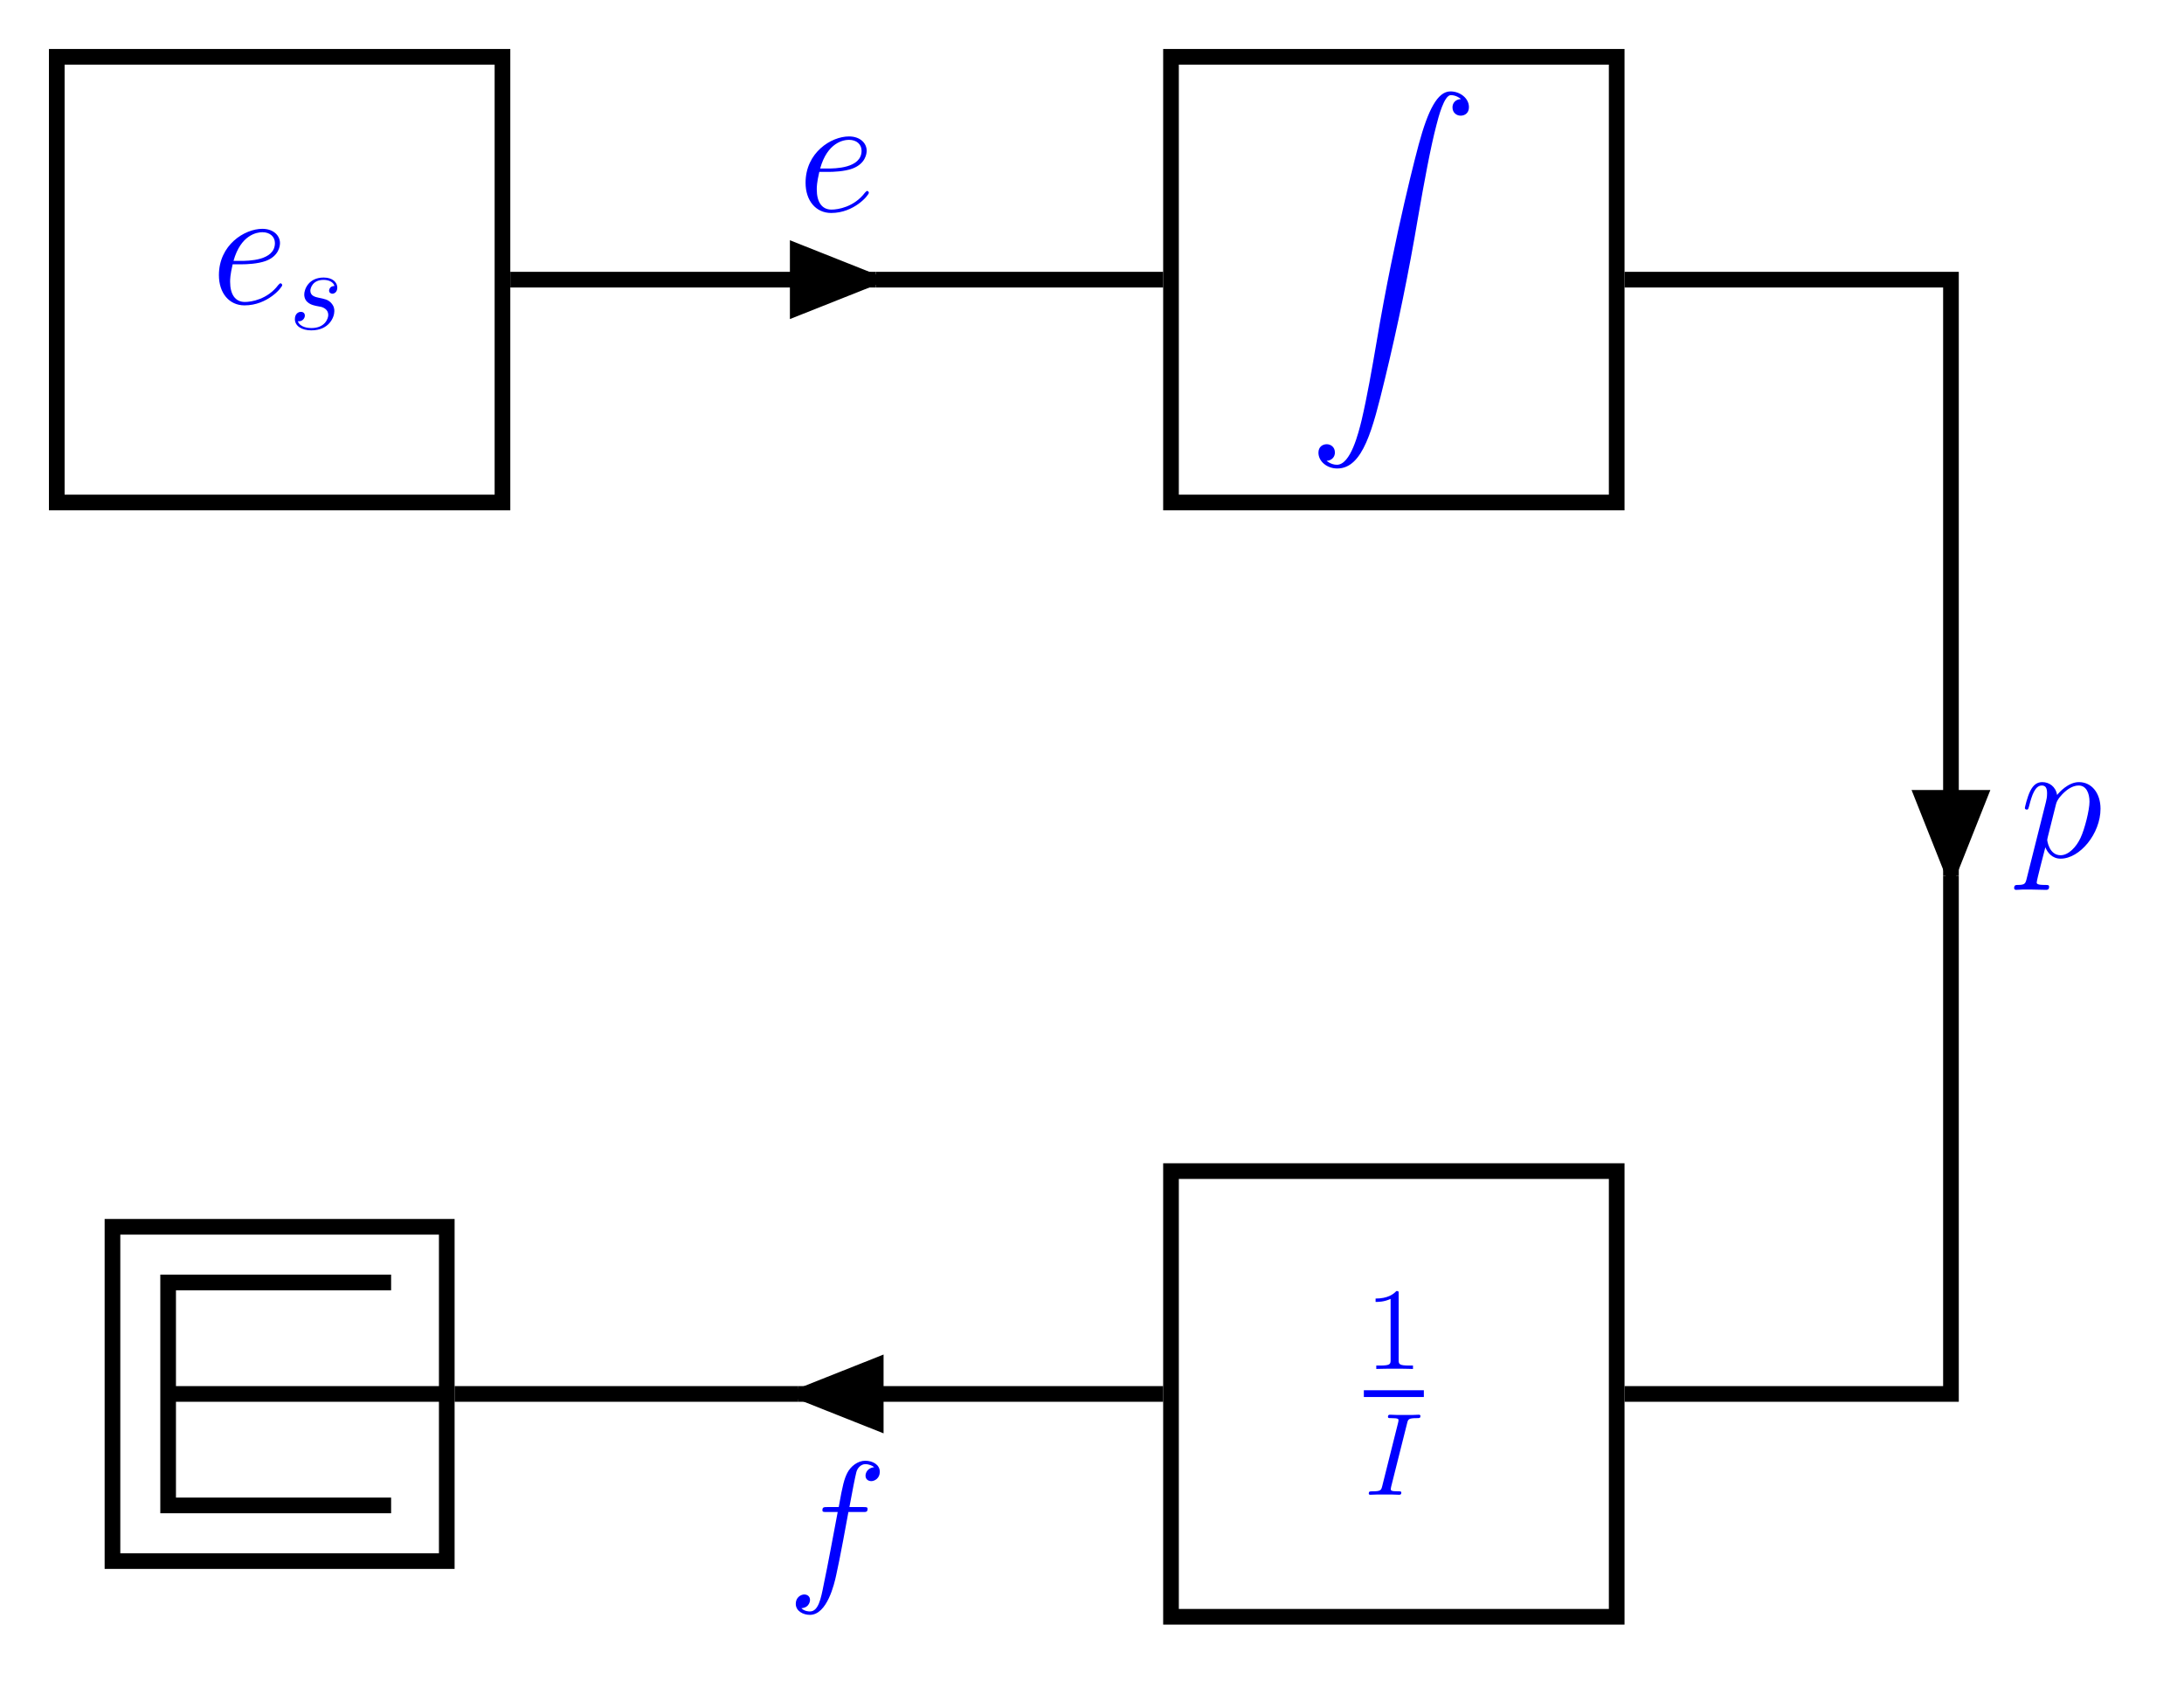 <?xml version="1.0" encoding="UTF-8" standalone="no"?>
<svg
   xmlns:dc="http://purl.org/dc/elements/1.1/"
   xmlns:cc="http://creativecommons.org/ns#"
   xmlns:rdf="http://www.w3.org/1999/02/22-rdf-syntax-ns#"
   xmlns:svg="http://www.w3.org/2000/svg"
   xmlns="http://www.w3.org/2000/svg"
   id="svg58"
   version="1.2"
   viewBox="0 0 222.25 172.4"
   height="172.4pt"
   width="222.25pt">
  <defs
     id="defs5">
    <clipPath
       id="clip1">
      <path
         id="path2"
         d="M 173 58 L 222.25 58 L 222.25 111 L 173 111 Z M 173 58 " />
    </clipPath>
  </defs>
  <g
     id="surface1">
    <path
       id="path7"
       transform="matrix(0.1,0,0,-0.1,0,172.4)"
       d="M 57.773 1212.672 L 511.328 1212.672 L 511.328 1666.188 L 57.773 1666.188 Z M 57.773 1212.672 "
       style="fill:none;stroke-width:15.94;stroke-linecap:butt;stroke-linejoin:miter;stroke:rgb(0%,0%,0%);stroke-opacity:1;stroke-miterlimit:10;" />
    <path
       id="path9"
       d="M 24.59 26.895 C 25.059 26.895 26.23 26.859 27.062 26.547 C 28.375 26.047 28.492 25.047 28.492 24.734 C 28.492 23.977 27.836 23.285 26.699 23.285 C 24.883 23.285 22.277 24.926 22.277 27.996 C 22.277 29.812 23.312 31.074 24.883 31.074 C 27.234 31.074 28.719 29.242 28.719 29.016 C 28.719 28.914 28.617 28.828 28.547 28.828 C 28.492 28.828 28.477 28.844 28.32 29 C 27.215 30.469 25.574 30.727 24.918 30.727 C 23.934 30.727 23.418 29.949 23.418 28.672 C 23.418 28.43 23.418 27.996 23.676 26.895 Z M 23.762 26.547 C 24.504 23.891 26.145 23.629 26.699 23.629 C 27.457 23.629 27.977 24.078 27.977 24.734 C 27.977 26.547 25.211 26.547 24.488 26.547 L 23.762 26.547 "
       style=" stroke:none;fill-rule:nonzero;fill:rgb(0%,0%,100%);fill-opacity:1;" />
    <path
       id="path11"
       d="M 32.117 31.117 C 32.32 31.152 32.641 31.223 32.715 31.234 C 32.867 31.281 33.406 31.473 33.406 32.047 C 33.406 32.414 33.07 33.383 31.688 33.383 C 31.438 33.383 30.543 33.344 30.305 32.688 C 30.781 32.746 31.023 32.379 31.023 32.117 C 31.023 31.867 30.855 31.734 30.617 31.734 C 30.352 31.734 30.008 31.938 30.008 32.477 C 30.008 33.18 30.723 33.617 31.676 33.617 C 33.488 33.617 34.023 32.285 34.023 31.664 C 34.023 31.484 34.023 31.152 33.645 30.77 C 33.344 30.484 33.059 30.426 32.414 30.293 C 32.094 30.223 31.582 30.113 31.582 29.578 C 31.582 29.34 31.797 28.48 32.93 28.48 C 33.43 28.48 33.918 28.672 34.039 29.102 C 33.512 29.102 33.488 29.555 33.488 29.566 C 33.488 29.816 33.715 29.887 33.82 29.887 C 33.988 29.887 34.324 29.758 34.324 29.258 C 34.324 28.758 33.871 28.242 32.941 28.242 C 31.379 28.242 30.961 29.469 30.961 29.961 C 30.961 30.867 31.844 31.055 32.117 31.117 "
       style=" stroke:none;fill-rule:nonzero;fill:rgb(0%,0%,100%);fill-opacity:1;" />
    <path
       id="path13"
       d="M 81.18 31.293 L 81.18 25.621 L 88.32 28.457 "
       style=" stroke:none;fill-rule:nonzero;fill:rgb(0%,0%,0%);fill-opacity:1;" />
    <path
       id="path15"
       transform="matrix(0.1,0,0,-0.1,0,172.4)"
       d="M 811.797 1411.07 L 811.797 1467.789 L 883.203 1439.43 Z M 811.797 1411.07 "
       style="fill:none;stroke-width:15.94;stroke-linecap:butt;stroke-linejoin:miter;stroke:rgb(0%,0%,0%);stroke-opacity:1;stroke-miterlimit:10;" />
    <path
       id="path17"
       transform="matrix(0.1,0,0,-0.1,0,172.4)"
       d="M 811.797 1439.43 L 891.172 1439.43 "
       style="fill:none;stroke-width:15.94;stroke-linecap:butt;stroke-linejoin:miter;stroke:rgb(0%,0%,0%);stroke-opacity:1;stroke-miterlimit:10;" />
    <path
       id="path19"
       d="M 84.289 17.492 C 84.758 17.492 85.93 17.461 86.762 17.148 C 88.074 16.648 88.195 15.645 88.195 15.336 C 88.195 14.574 87.539 13.883 86.398 13.883 C 84.586 13.883 81.977 15.523 81.977 18.598 C 81.977 20.41 83.016 21.672 84.586 21.672 C 86.934 21.672 88.418 19.844 88.418 19.617 C 88.418 19.516 88.316 19.43 88.246 19.43 C 88.195 19.43 88.176 19.445 88.023 19.602 C 86.914 21.07 85.273 21.328 84.617 21.328 C 83.633 21.328 83.117 20.551 83.117 19.273 C 83.117 19.031 83.117 18.598 83.375 17.492 Z M 83.461 17.148 C 84.203 14.488 85.844 14.23 86.398 14.23 C 87.156 14.23 87.676 14.68 87.676 15.336 C 87.676 17.148 84.914 17.148 84.188 17.148 L 83.461 17.148 "
       style=" stroke:none;fill-rule:nonzero;fill:rgb(0%,0%,100%);fill-opacity:1;" />
    <path
       id="path21"
       transform="matrix(0.1,0,0,-0.1,0,172.4)"
       d="M 1191.641 1212.672 L 1645.195 1212.672 L 1645.195 1666.188 L 1191.641 1666.188 Z M 1191.641 1212.672 "
       style="fill:none;stroke-width:15.94;stroke-linecap:butt;stroke-linejoin:miter;stroke:rgb(0%,0%,0%);stroke-opacity:1;stroke-miterlimit:10;" />
    <path
       id="path23"
       d="M 134.996 46.895 C 135.547 46.859 135.844 46.48 135.844 46.051 C 135.844 45.48 135.41 45.203 135.016 45.203 C 134.598 45.203 134.168 45.461 134.168 46.066 C 134.168 46.945 135.031 47.672 136.086 47.672 C 138.711 47.672 139.695 43.633 140.918 38.621 C 142.246 33.164 143.371 27.656 144.305 22.113 C 144.945 18.438 145.582 14.98 146.168 12.754 C 146.379 11.906 146.965 9.68 147.637 9.68 C 148.172 9.68 148.605 10.008 148.672 10.078 C 148.102 10.109 147.809 10.492 147.809 10.922 C 147.809 11.492 148.242 11.77 148.641 11.77 C 149.055 11.77 149.484 11.512 149.484 10.906 C 149.484 9.973 148.555 9.301 147.602 9.301 C 146.289 9.301 145.324 11.184 144.371 14.703 C 144.32 14.895 141.973 23.562 140.074 34.859 C 139.621 37.504 139.121 40.383 138.555 42.785 C 138.242 44.047 137.449 47.293 136.051 47.293 C 135.43 47.293 135.016 46.895 134.996 46.895 "
       style=" stroke:none;fill-rule:nonzero;fill:rgb(0%,0%,100%);fill-opacity:1;" />
    <path
       id="path25"
       d="M 195.699 81.184 L 201.371 81.184 L 198.535 88.324 "
       style=" stroke:none;fill-rule:nonzero;fill:rgb(0%,0%,0%);fill-opacity:1;" />
    <g
       id="g29"
       clip-rule="nonzero"
       clip-path="url(#clip1)">
      <path
         id="path27"
         transform="matrix(0.1,0,0,-0.1,0,172.4)"
         d="M 1956.992 912.164 L 2013.711 912.164 L 1985.352 840.758 Z M 1956.992 912.164 "
         style="fill:none;stroke-width:15.94;stroke-linecap:butt;stroke-linejoin:miter;stroke:rgb(0%,0%,0%);stroke-opacity:1;stroke-miterlimit:10;" />
    </g>
    <path
       id="path31"
       transform="matrix(0.1,0,0,-0.1,0,172.4)"
       d="M 1985.352 912.164 L 1985.352 832.828 "
       style="fill:none;stroke-width:15.94;stroke-linecap:butt;stroke-linejoin:miter;stroke:rgb(0%,0%,0%);stroke-opacity:1;stroke-miterlimit:10;" />
    <path
       id="path33"
       d="M 206.242 89.395 C 206.121 89.91 206.055 90.051 205.344 90.051 C 205.137 90.051 204.965 90.051 204.965 90.379 C 204.965 90.414 204.98 90.551 205.172 90.551 C 205.398 90.551 205.637 90.516 205.863 90.516 L 206.605 90.516 C 206.969 90.516 207.848 90.551 208.211 90.551 C 208.316 90.551 208.523 90.551 208.523 90.238 C 208.523 90.051 208.402 90.051 208.109 90.051 C 207.312 90.051 207.262 89.93 207.262 89.789 C 207.262 89.582 208.039 86.613 208.141 86.215 C 208.332 86.699 208.797 87.375 209.695 87.375 C 211.648 87.375 213.754 84.836 213.754 82.297 C 213.754 80.707 212.855 79.586 211.562 79.586 C 210.457 79.586 209.523 80.656 209.336 80.898 C 209.195 80.031 208.523 79.586 207.832 79.586 C 207.332 79.586 206.934 79.828 206.605 80.484 C 206.293 81.105 206.055 82.156 206.055 82.227 C 206.055 82.297 206.121 82.383 206.242 82.383 C 206.383 82.383 206.398 82.363 206.504 81.969 C 206.762 80.949 207.09 79.93 207.781 79.93 C 208.176 79.93 208.316 80.207 208.316 80.723 C 208.316 81.141 208.262 81.312 208.195 81.621 Z M 209.23 81.812 C 209.352 81.328 209.836 80.828 210.109 80.586 C 210.301 80.414 210.871 79.93 211.527 79.93 C 212.289 79.93 212.633 80.688 212.633 81.586 C 212.633 82.414 212.148 84.367 211.719 85.266 C 211.285 86.199 210.492 87.027 209.695 87.027 C 208.523 87.027 208.332 85.543 208.332 85.473 C 208.332 85.422 208.367 85.281 208.383 85.195 L 209.23 81.812 "
       style=" stroke:none;fill-rule:nonzero;fill:rgb(0%,0%,100%);fill-opacity:1;" />
    <path
       id="path35"
       transform="matrix(0.1,0,0,-0.1,0,172.4)"
       d="M 1191.641 78.805 L 1645.195 78.805 L 1645.195 532.32 L 1191.641 532.32 Z M 1191.641 78.805 "
       style="fill:none;stroke-width:15.94;stroke-linecap:butt;stroke-linejoin:miter;stroke:rgb(0%,0%,0%);stroke-opacity:1;stroke-miterlimit:10;" />
    <path
       id="path37"
       d="M 142.332 131.66 C 142.332 131.383 142.332 131.375 142.094 131.375 C 141.809 131.695 141.215 132.137 139.984 132.137 L 139.984 132.48 C 140.258 132.48 140.855 132.48 141.512 132.172 L 141.512 138.383 C 141.512 138.812 141.477 138.953 140.426 138.953 L 140.055 138.953 L 140.055 139.301 C 140.379 139.277 141.535 139.277 141.93 139.277 C 142.32 139.277 143.465 139.277 143.789 139.301 L 143.789 138.953 L 143.418 138.953 C 142.367 138.953 142.332 138.812 142.332 138.383 L 142.332 131.66 "
       style=" stroke:none;fill-rule:nonzero;fill:rgb(0%,0%,100%);fill-opacity:1;" />
    <path
       id="path39"
       transform="matrix(0.1,0,0,-0.1,0,172.4)"
       d="M 1387.891 305.875 L 1448.945 305.875 "
       style="fill:none;stroke-width:6.886;stroke-linecap:butt;stroke-linejoin:miter;stroke:rgb(0%,0%,100%);stroke-opacity:1;stroke-miterlimit:10;" />
    <path
       id="path41"
       d="M 143.188 144.84 C 143.293 144.422 143.316 144.305 144.188 144.305 C 144.449 144.305 144.547 144.305 144.547 144.078 C 144.547 143.957 144.414 143.957 144.379 143.957 C 144.164 143.957 143.902 143.984 143.688 143.984 L 142.223 143.984 C 141.984 143.984 141.707 143.957 141.469 143.957 C 141.375 143.957 141.242 143.957 141.242 144.184 C 141.242 144.305 141.34 144.305 141.578 144.305 C 142.316 144.305 142.316 144.398 142.316 144.531 C 142.316 144.613 142.293 144.688 142.27 144.793 L 140.66 151.219 C 140.551 151.633 140.527 151.754 139.656 151.754 C 139.395 151.754 139.289 151.754 139.289 151.98 C 139.289 152.102 139.406 152.102 139.469 152.102 C 139.684 152.102 139.945 152.078 140.16 152.078 L 141.625 152.078 C 141.863 152.078 142.129 152.102 142.363 152.102 C 142.461 152.102 142.602 152.102 142.602 151.887 C 142.602 151.754 142.531 151.754 142.27 151.754 C 141.531 151.754 141.531 151.66 141.531 151.516 C 141.531 151.492 141.531 151.434 141.578 151.242 L 143.188 144.84 "
       style=" stroke:none;fill-rule:nonzero;fill:rgb(0%,0%,100%);fill-opacity:1;" />
    <path
       id="path43"
       d="M 89.117 139.008 L 89.117 144.68 L 81.977 141.844 "
       style=" stroke:none;fill-rule:nonzero;fill:rgb(0%,0%,0%);fill-opacity:1;" />
    <path
       id="path45"
       transform="matrix(0.1,0,0,-0.1,0,172.4)"
       d="M 891.172 333.922 L 891.172 277.203 L 819.766 305.562 Z M 891.172 333.922 "
       style="fill:none;stroke-width:15.94;stroke-linecap:butt;stroke-linejoin:miter;stroke:rgb(0%,0%,0%);stroke-opacity:1;stroke-miterlimit:10;" />
    <path
       id="path47"
       transform="matrix(0.1,0,0,-0.1,0,172.4)"
       d="M 891.172 305.562 L 811.797 305.562 "
       style="fill:none;stroke-width:15.94;stroke-linecap:butt;stroke-linejoin:miter;stroke:rgb(0%,0%,0%);stroke-opacity:1;stroke-miterlimit:10;" />
    <path
       id="path49"
       d="M 87.801 153.859 C 88.148 153.859 88.285 153.859 88.285 153.531 C 88.285 153.355 88.148 153.355 87.836 153.355 L 86.438 153.355 C 86.766 151.578 87.008 150.352 87.145 149.801 C 87.25 149.383 87.613 148.988 88.062 148.988 C 88.422 148.988 88.785 149.145 88.961 149.297 C 88.285 149.367 88.078 149.867 88.078 150.164 C 88.078 150.508 88.336 150.715 88.664 150.715 C 89.012 150.715 89.531 150.422 89.531 149.766 C 89.531 149.039 88.805 148.641 88.043 148.641 C 87.301 148.641 86.578 149.195 86.23 149.867 C 85.922 150.473 85.746 151.094 85.352 153.355 L 84.191 153.355 C 83.863 153.355 83.691 153.355 83.691 153.668 C 83.691 153.859 83.797 153.859 84.141 153.859 L 85.246 153.859 C 84.938 155.465 84.227 159.367 83.828 161.215 C 83.535 162.719 83.277 163.977 82.414 163.977 C 82.363 163.977 81.859 163.977 81.551 163.648 C 82.43 163.578 82.43 162.82 82.43 162.805 C 82.43 162.457 82.172 162.25 81.844 162.25 C 81.5 162.25 80.98 162.543 80.98 163.199 C 80.98 163.945 81.742 164.324 82.414 164.324 C 84.176 164.324 84.902 161.164 85.09 160.297 C 85.402 158.969 86.25 154.375 86.336 153.859 L 87.801 153.859 "
       style=" stroke:none;fill-rule:nonzero;fill:rgb(0%,0%,100%);fill-opacity:1;" />
    <path
       id="path51"
       transform="matrix(0.1,0,0,-0.1,0,172.4)"
       d="M 114.453 135.484 L 454.648 135.484 L 454.648 475.641 L 114.453 475.641 Z M 114.453 135.484 "
       style="fill:none;stroke-width:15.94;stroke-linecap:butt;stroke-linejoin:miter;stroke:rgb(0%,0%,0%);stroke-opacity:1;stroke-miterlimit:10;" />
    <path
       id="path53"
       transform="matrix(0.1,0,0,-0.1,0,172.4)"
       d="M 454.648 305.562 L 171.094 305.562 M 398.008 192.125 L 171.094 192.125 L 171.094 419 L 398.008 419 "
       style="fill:none;stroke-width:15.94;stroke-linecap:butt;stroke-linejoin:miter;stroke:rgb(0%,0%,0%);stroke-opacity:1;stroke-miterlimit:10;" />
    <path
       id="path55"
       transform="matrix(0.1,0,0,-0.1,0,172.4)"
       d="M 519.297 1439.43 L 811.797 1439.43 M 891.172 1439.43 L 1183.672 1439.43 M 1653.164 1439.43 L 1985.352 1439.43 L 1985.352 912.164 M 1985.352 832.828 L 1985.352 305.562 L 1653.164 305.562 M 1183.672 305.562 L 891.172 305.562 M 811.797 305.562 L 462.617 305.562 "
       style="fill:none;stroke-width:15.94;stroke-linecap:butt;stroke-linejoin:miter;stroke:rgb(0%,0%,0%);stroke-opacity:1;stroke-miterlimit:10;" />
  </g>
</svg>
